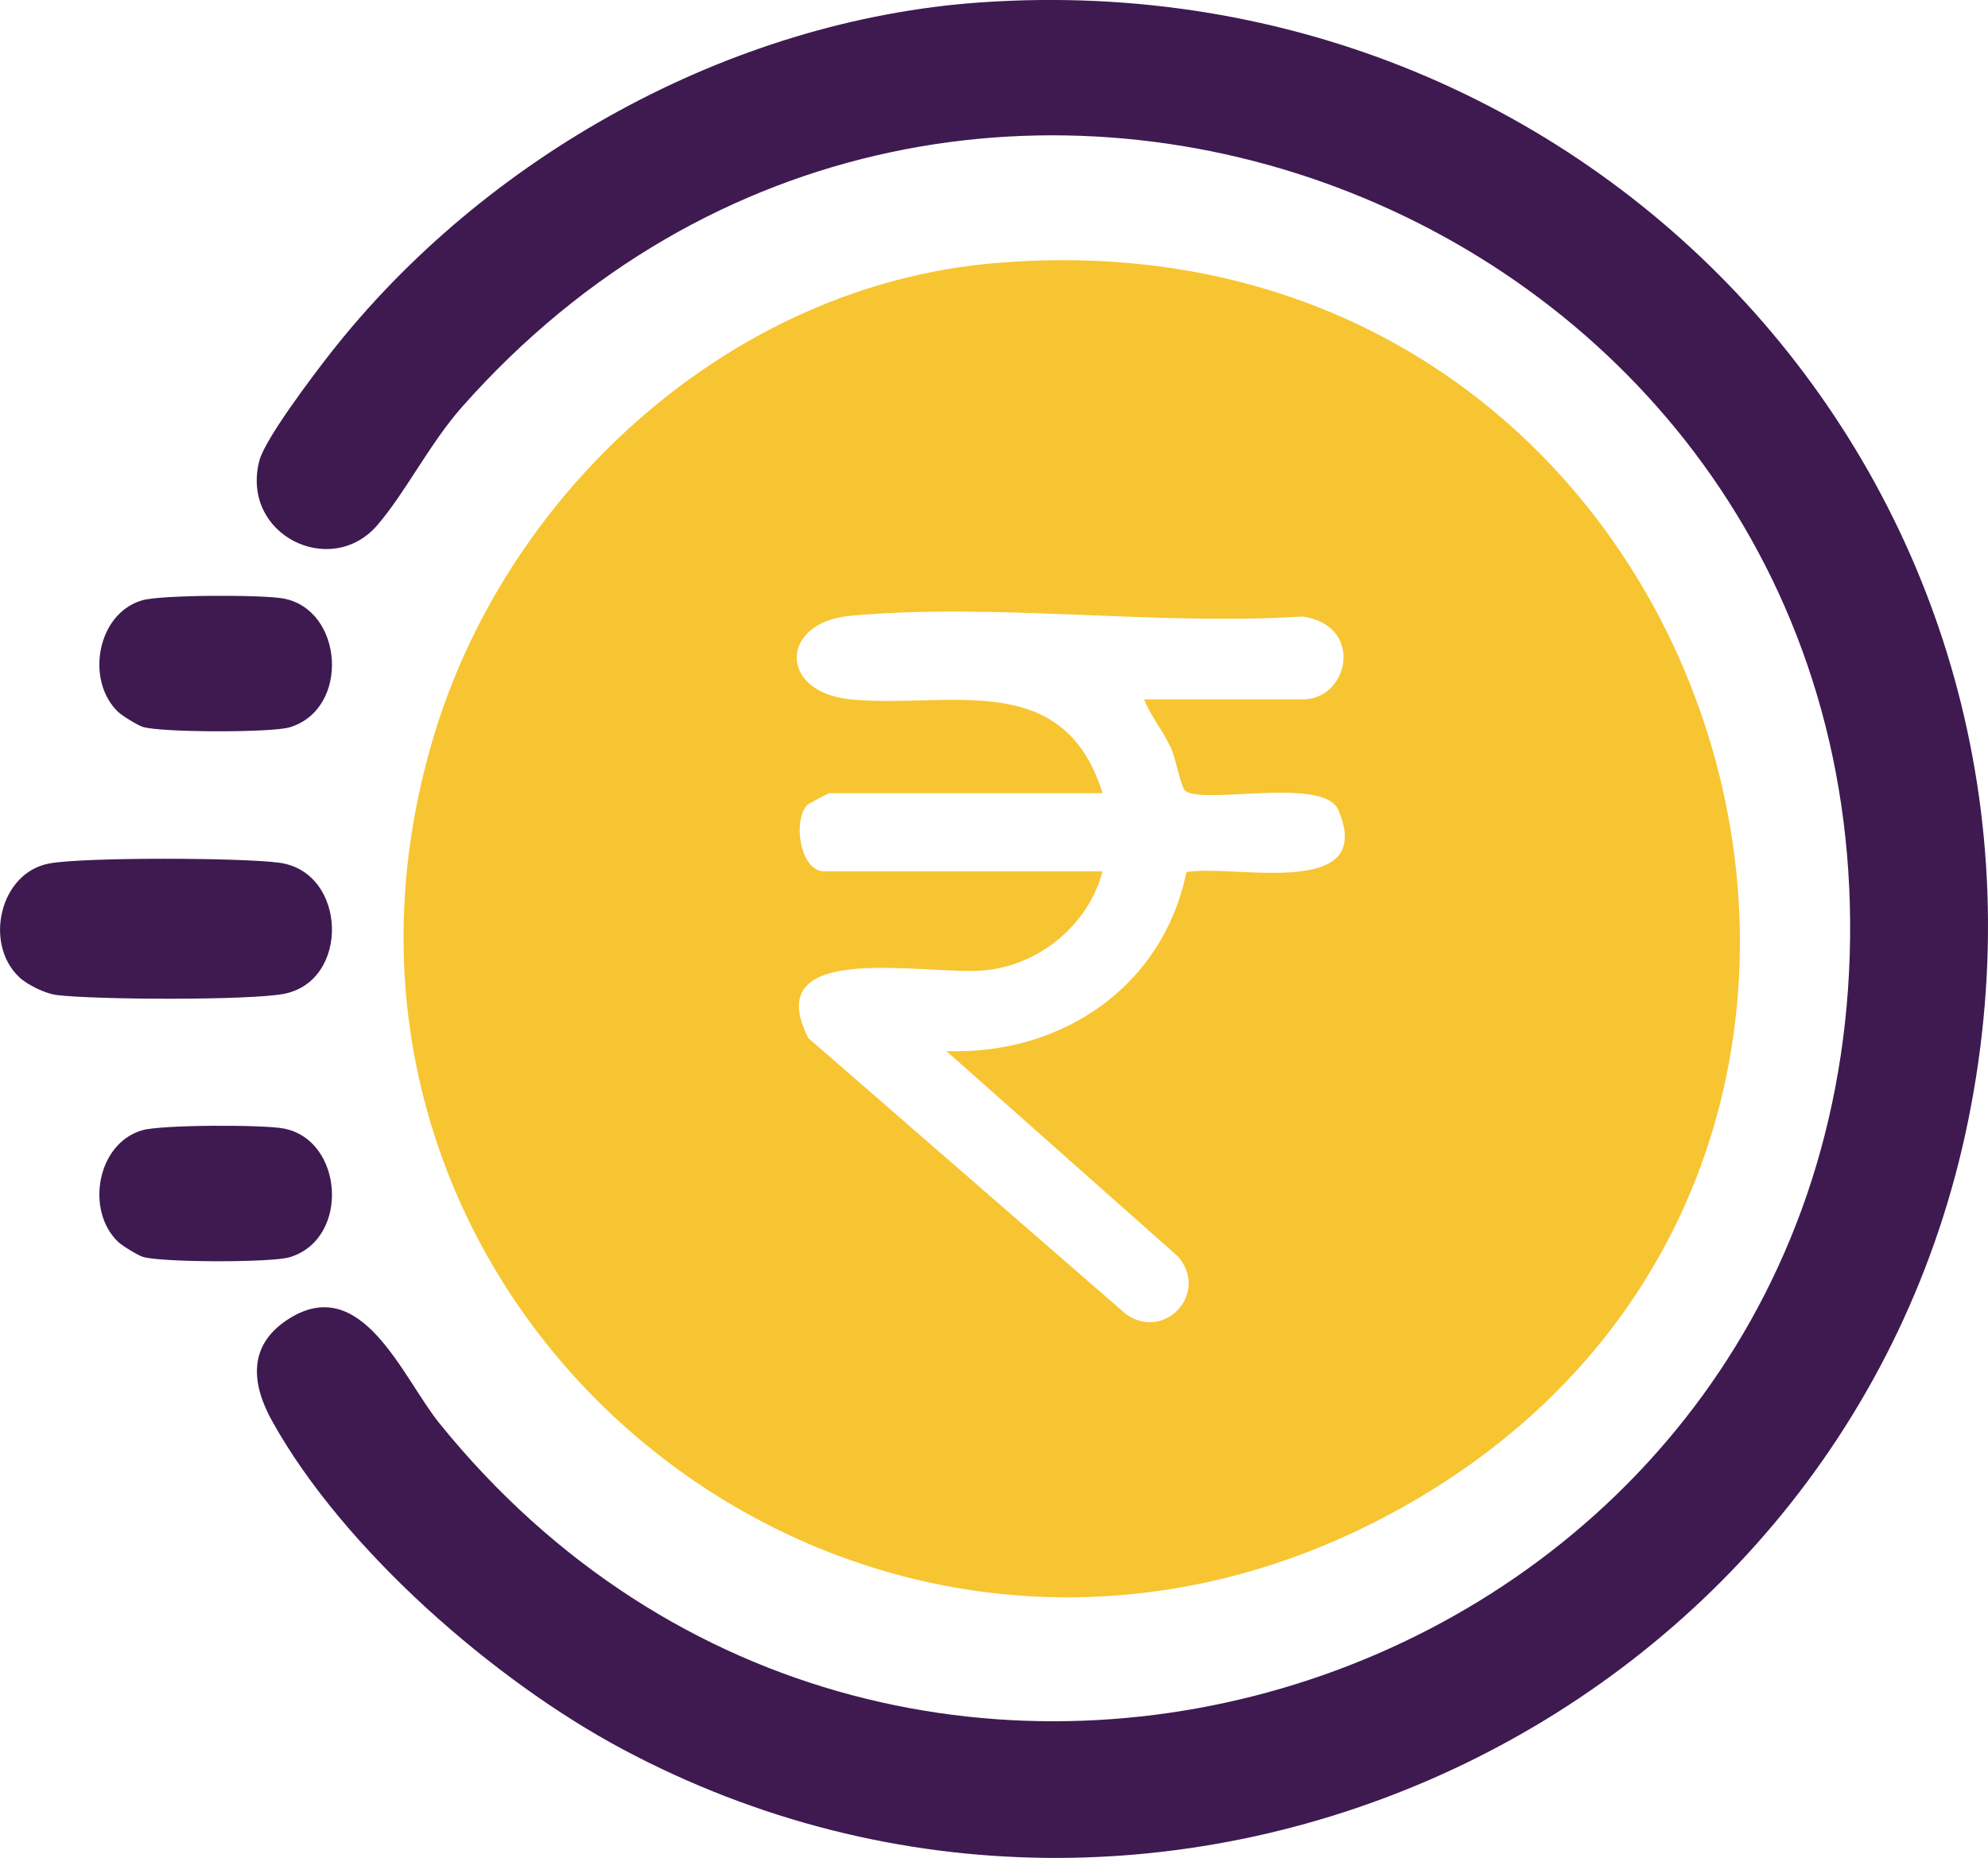<svg width="46" height="43" viewBox="0 0 46 43" fill="none" xmlns="http://www.w3.org/2000/svg">
<g clip-path="url(#clip0_5307_588)">
<path d="M22.681 0.056C37.107 -0.952 48.446 11.623 45.544 25.921C42.717 39.848 26.985 47.195 14.407 40.483C11.434 38.898 7.944 35.855 6.297 32.889C5.828 32.044 5.726 31.163 6.631 30.556C8.364 29.395 9.313 31.887 10.169 32.942C20.884 46.193 42.262 39.12 42.8 22.118C43.343 4.876 22.132 -3.512 10.691 9.418C9.936 10.273 9.395 11.38 8.733 12.152C7.66 13.403 5.558 12.383 6.001 10.662C6.132 10.155 7.262 8.666 7.64 8.183C11.197 3.64 16.874 0.463 22.681 0.056Z" fill="#3E1A51"/>
<path d="M0.439 22.609C-0.375 21.836 -0.006 20.192 1.145 19.983C1.951 19.835 5.625 19.848 6.473 19.968C8.035 20.19 8.104 22.72 6.555 23.004C5.728 23.155 2.198 23.138 1.312 23.029C1.051 22.997 0.628 22.791 0.439 22.611V22.609Z" fill="#3E1A51"/>
<path d="M2.735 16.478C1.973 15.753 2.242 14.195 3.292 13.893C3.736 13.764 6.061 13.761 6.554 13.851C7.949 14.104 8.107 16.406 6.705 16.832C6.28 16.961 3.71 16.954 3.301 16.822C3.184 16.784 2.828 16.567 2.735 16.478Z" fill="#3E1A51"/>
<path d="M2.735 28.743C1.973 28.018 2.242 26.46 3.292 26.158C3.736 26.029 6.061 26.026 6.554 26.116C7.949 26.369 8.107 28.671 6.705 29.096C6.28 29.226 3.71 29.219 3.301 29.087C3.184 29.049 2.828 28.831 2.735 28.743Z" fill="#3E1A51"/>
<path d="M22.959 6.095C40.154 4.569 46.908 27.17 32.136 35.057C19.855 41.613 5.977 30.253 10.068 16.937C11.808 11.274 16.961 6.626 22.959 6.095ZM26.475 16.186H30.147C31.218 16.186 31.576 14.471 30.137 14.268C26.774 14.484 22.978 13.943 19.669 14.252C18.038 14.405 18.007 16.017 19.675 16.185C21.913 16.41 24.6 15.428 25.512 18.357H19.191C19.162 18.357 18.7 18.608 18.679 18.628C18.338 18.982 18.511 20.166 19.07 20.166H25.511C25.188 21.398 24.061 22.328 22.8 22.456C21.473 22.59 17.515 21.709 18.706 24.027L26.052 30.413C26.947 31.052 27.985 29.929 27.261 29.083L21.899 24.326C24.553 24.421 26.908 22.845 27.452 20.183C28.516 19.991 31.859 20.851 30.969 18.748C30.637 17.965 27.884 18.627 27.43 18.307C27.325 18.234 27.208 17.552 27.096 17.314C26.904 16.9 26.637 16.591 26.474 16.19L26.475 16.186Z" fill="#F7C531"/>
</g>
<defs>
<clipPath id="clip0_5307_588">
<rect width="46" height="43" fill="white"/>
</clipPath>
</defs>
</svg>
